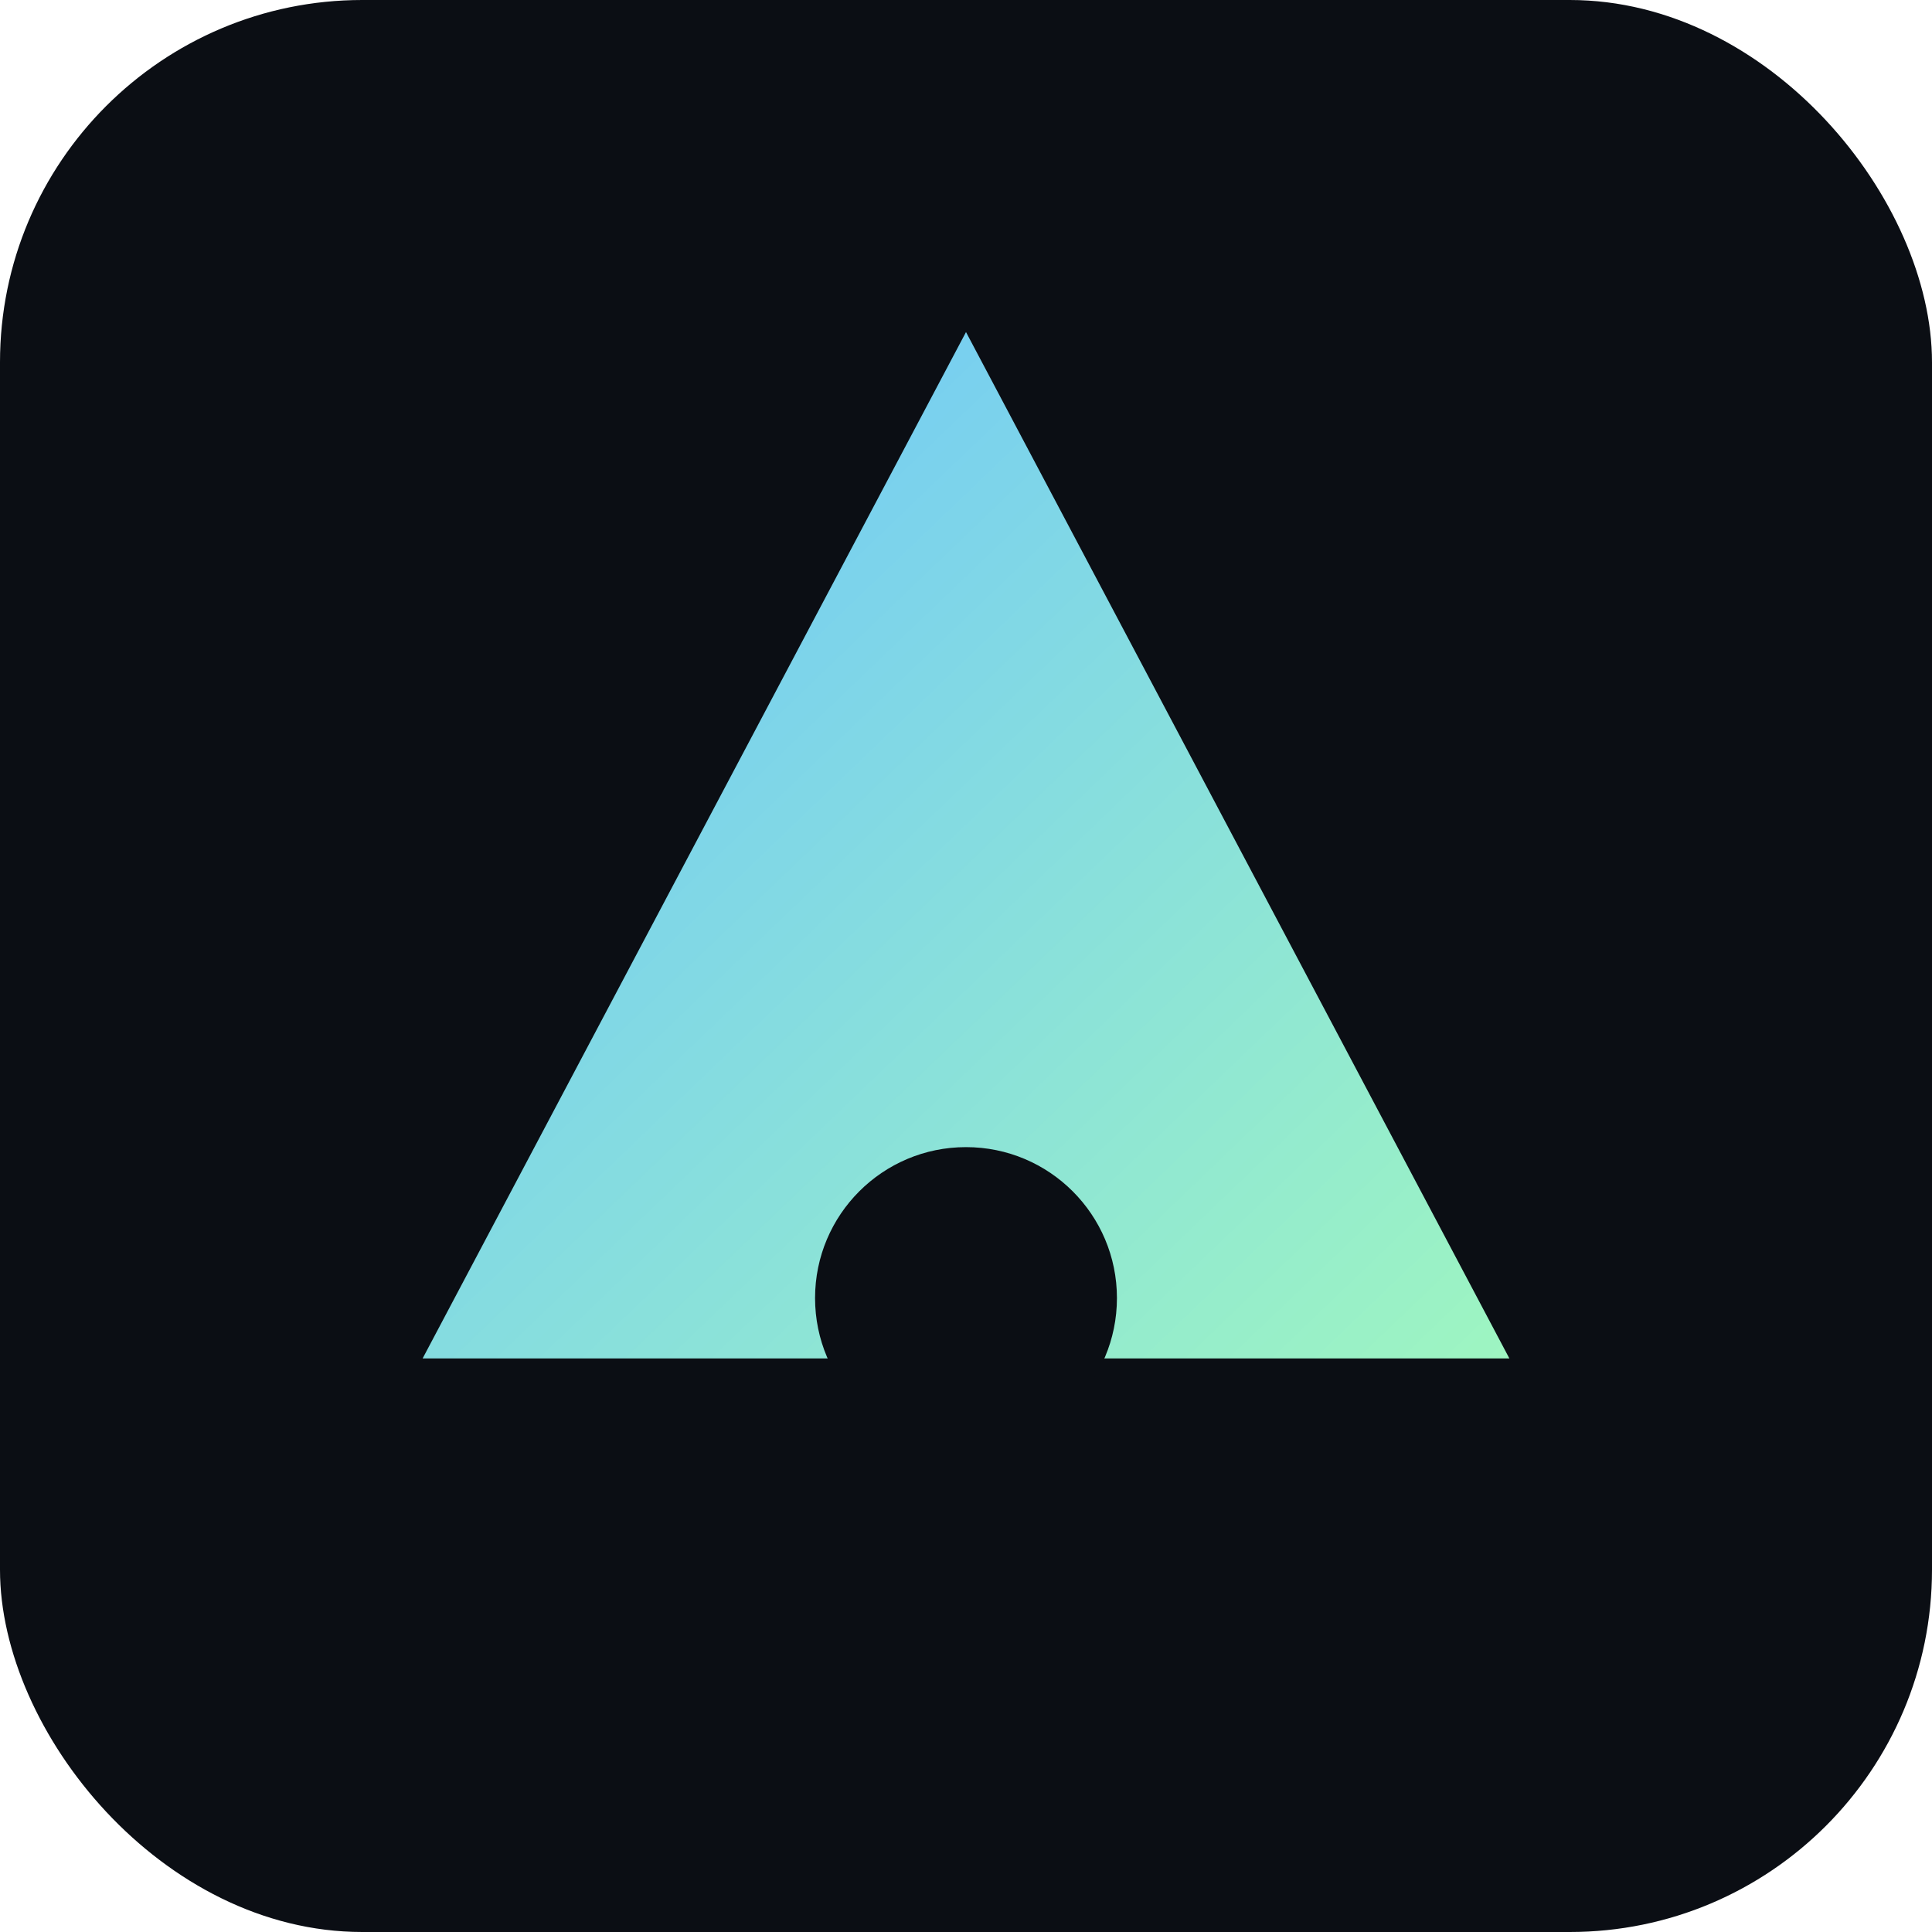 <svg xmlns="http://www.w3.org/2000/svg" viewBox="0 0 128 128">
  <defs>
    <linearGradient id="g" x1="0" y1="0" x2="1" y2="1">
      <stop offset="0%" stop-color="#6cc3ff"/>
      <stop offset="100%" stop-color="#9ef5c1"/>
    </linearGradient>
  </defs>
  <rect width="128" height="128" rx="24" fill="#0b0e14"/>
  <path d="M28 90 L64 22 L100 90 Z" fill="url(#g)"/>
  <circle cx="64" cy="86" r="10" fill="#0b0e14"/>
</svg>
